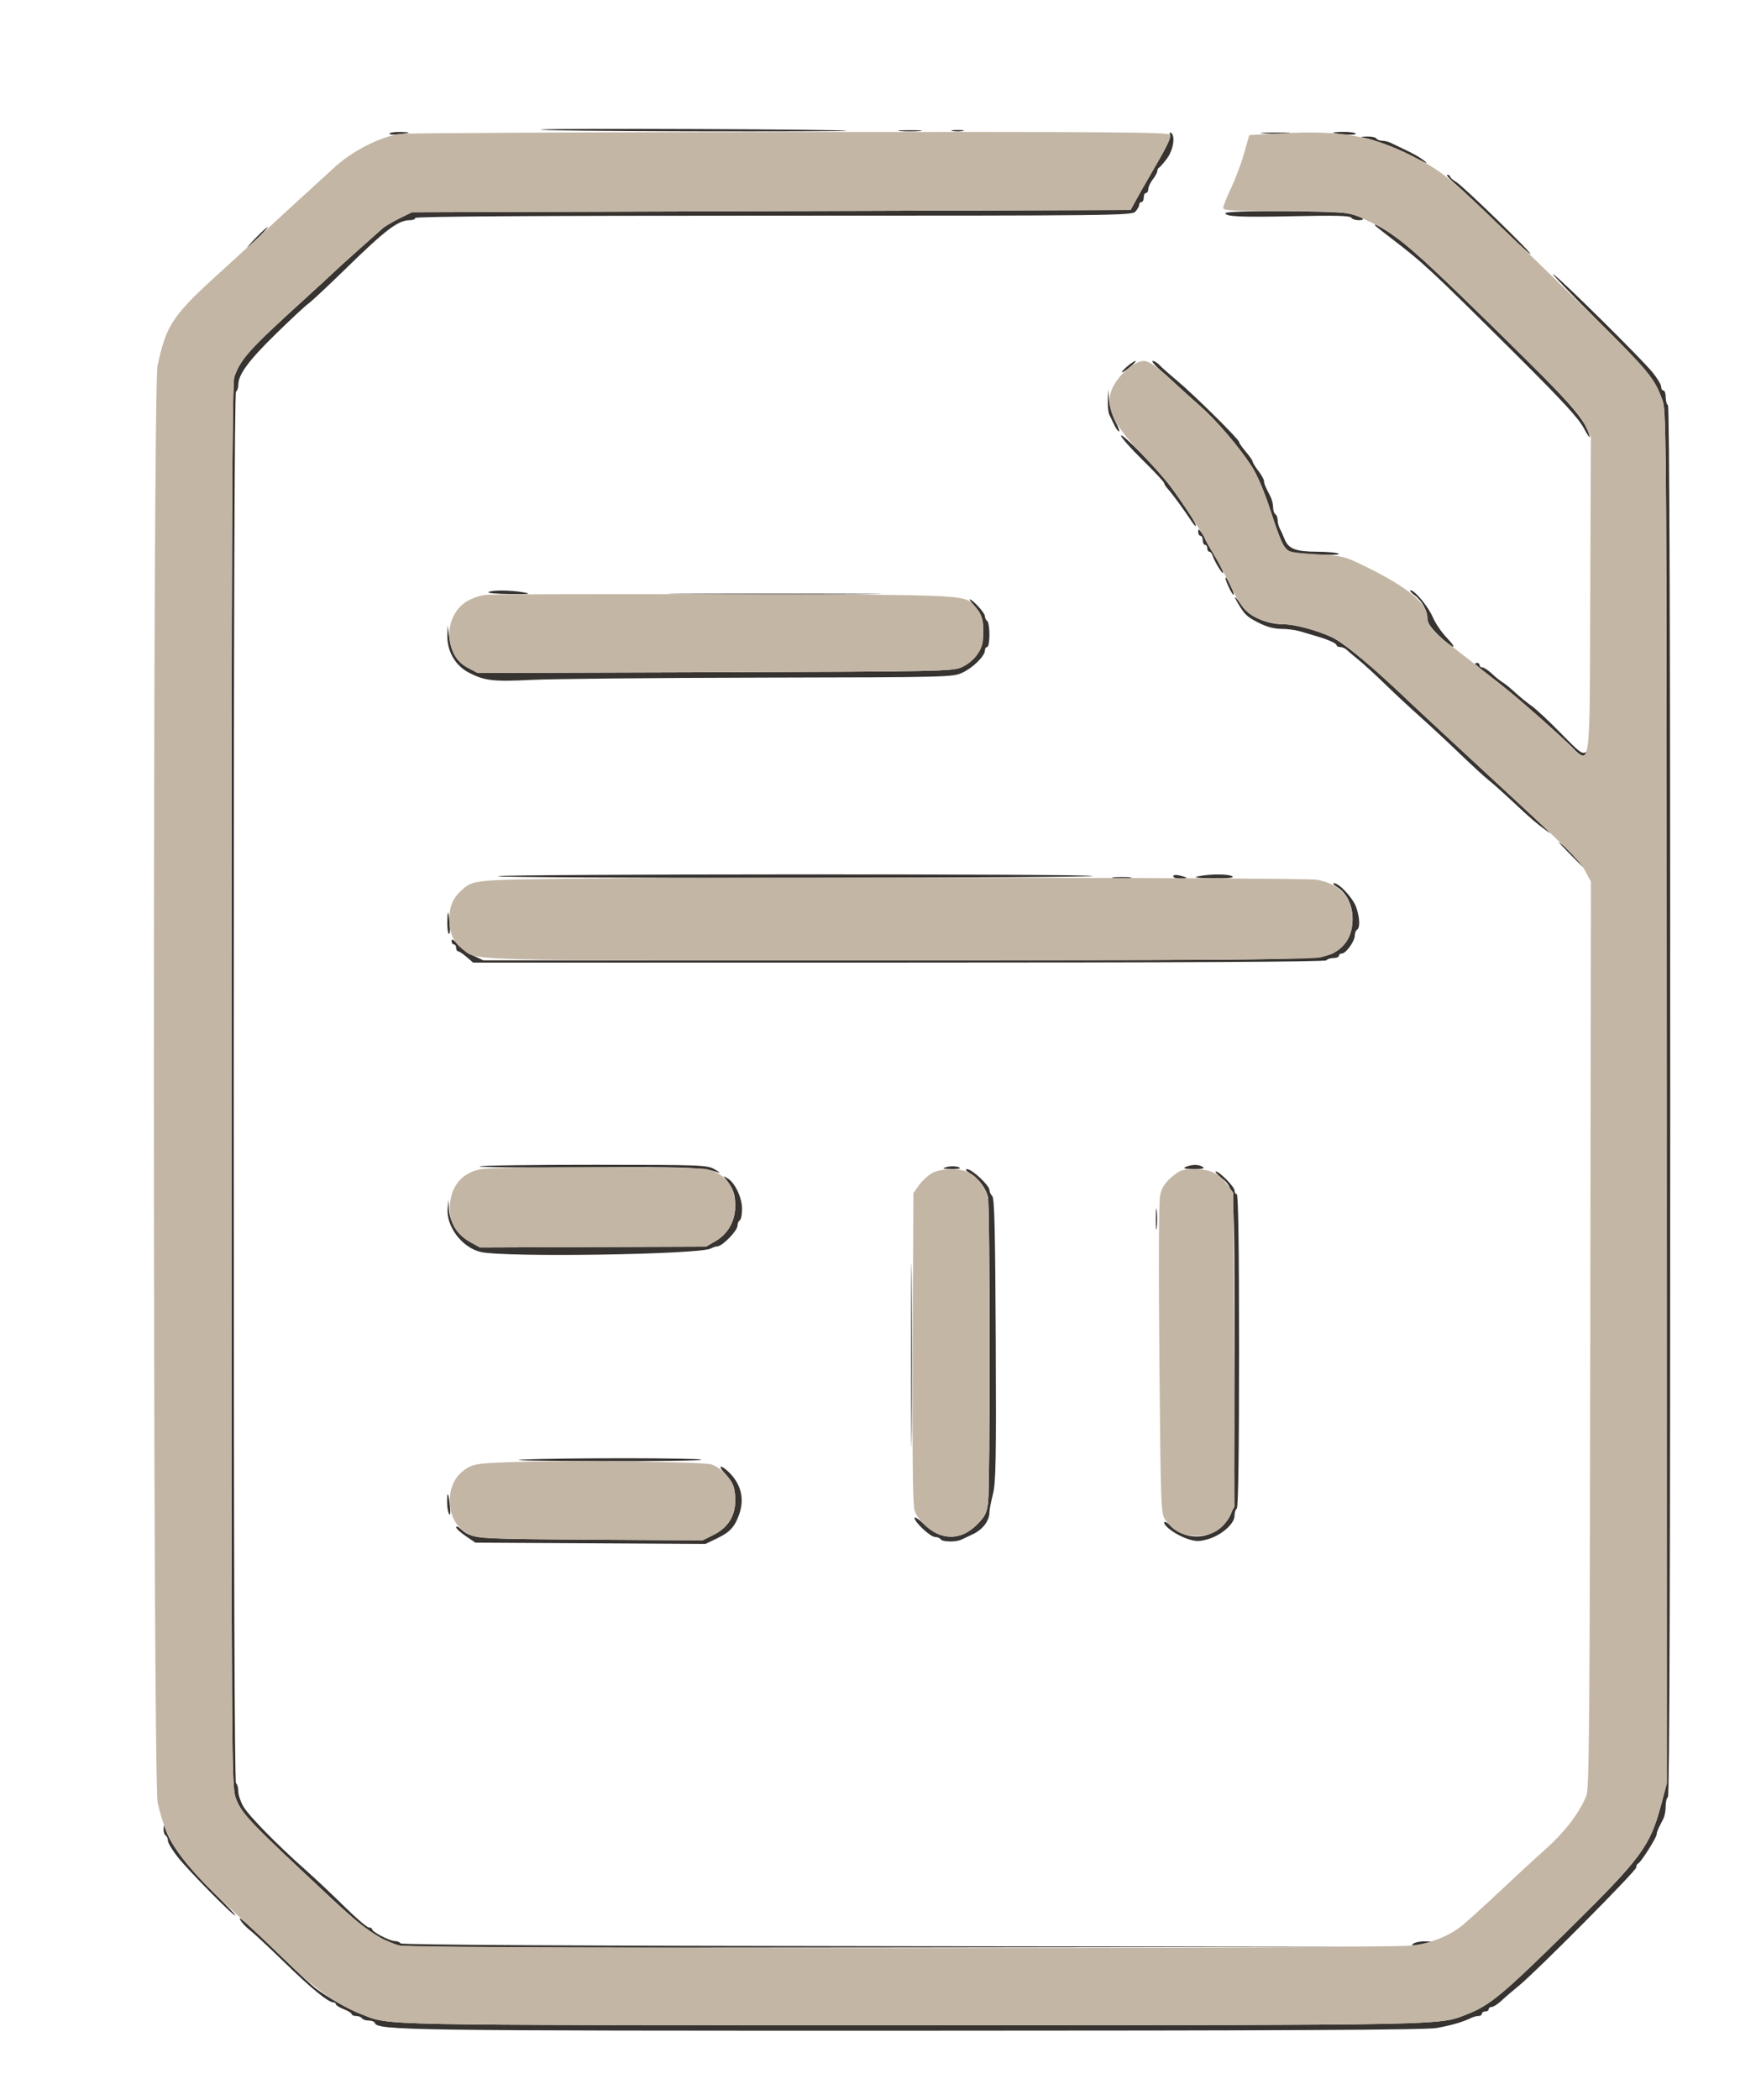 <svg xmlns="http://www.w3.org/2000/svg" width="776" height="925" viewBox="0 0 776 925" version="1.1"><path d="M 238.500 57.059 C 235.750 57.404, 264.962 57.756, 303.417 57.843 C 341.871 57.929, 373.146 57.828, 372.917 57.619 C 372.180 56.944, 243.684 56.409, 238.500 57.059 M 396.750 57.732 C 399.087 57.943, 402.913 57.943, 405.250 57.732 C 407.587 57.522, 405.675 57.349, 401 57.349 C 396.325 57.349, 394.413 57.522, 396.750 57.732 M 419.750 57.706 C 420.988 57.944, 423.012 57.944, 424.250 57.706 C 425.488 57.467, 424.475 57.272, 422 57.272 C 419.525 57.272, 418.512 57.467, 419.750 57.706 M 171.629 58.791 C 171.360 59.226, 172.796 59.425, 174.820 59.233 C 181.004 58.647, 181.733 58.238, 176.809 58.116 C 174.229 58.052, 171.898 58.356, 171.629 58.791 M 515.567 59.313 C 516.109 60.726, 514.393 64.220, 506.637 77.500 C 504.389 81.350, 501.571 86.300, 500.376 88.500 L 498.203 92.500 339.851 93 L 181.500 93.500 175.981 96.211 C 172.945 97.701, 169.560 99.726, 168.457 100.711 C 167.355 101.695, 162.413 106.095, 157.476 110.489 C 152.539 114.884, 147.825 119.161, 147 119.995 C 146.175 120.829, 140.550 126.006, 134.500 131.499 C 109.789 153.936, 106.073 158.041, 103.265 166 C 102.295 168.748, 102.027 235.837, 102.015 478.212 C 102 783.449, 102.022 786.985, 103.980 792.217 C 106.507 798.972, 109.386 801.981, 146.184 836.337 C 160.741 849.928, 166.722 854.110, 175.500 856.834 C 178.646 857.811, 226.338 858.014, 399 857.786 L 618.500 857.495 397.809 857.248 C 252.029 857.084, 176.908 856.661, 176.500 856 C 176.160 855.450, 175.051 855, 174.035 855 C 171.812 855, 164 850.963, 164 849.814 C 164 849.367, 163.345 849, 162.544 849 C 161.743 849, 156.879 844.837, 151.734 839.750 C 146.590 834.663, 138.822 827.350, 134.473 823.500 C 122.076 812.527, 109.665 799.861, 107.227 795.693 C 106.002 793.599, 105 790.588, 105 789.002 C 105 787.416, 104.550 785.840, 104 785.500 C 103.337 785.090, 103 681.843, 103 479 C 103 276.157, 103.337 172.910, 104 172.500 C 104.550 172.160, 105 170.826, 105 169.535 C 105 164.989, 109.496 158.876, 121.436 147.192 C 128.071 140.700, 134.544 134.673, 135.821 133.800 C 137.097 132.927, 144.568 125.943, 152.423 118.280 C 170.084 101.050, 175.449 97, 180.614 97 C 181.926 97, 183 96.550, 183 96 C 183 95.338, 236.282 95, 340.845 95 C 492.493 95, 498.755 94.928, 500.345 93.171 C 501.255 92.165, 502 90.815, 502 90.171 C 502 89.527, 502.450 89, 503 89 C 503.550 89, 504 88.100, 504 87 C 504 85.900, 504.450 85, 505 85 C 505.550 85, 506.010 84.213, 506.022 83.250 C 506.034 82.287, 506.924 80.375, 508 79 C 509.076 77.625, 509.966 75.975, 509.978 75.333 C 509.990 74.692, 510.337 74.017, 510.750 73.833 C 511.163 73.650, 512.737 71.843, 514.250 69.817 C 517.042 66.077, 518.027 59.753, 516.011 58.507 C 515.465 58.169, 515.266 58.530, 515.567 59.313 M 556.750 58.737 C 559.638 58.939, 564.362 58.939, 567.250 58.737 C 570.138 58.535, 567.775 58.370, 562 58.370 C 556.225 58.370, 553.862 58.535, 556.750 58.737 M 587.500 58.496 C 590.037 59.354, 597.905 59.655, 597.423 58.875 C 597.125 58.394, 594.546 58.036, 591.691 58.079 C 588.836 58.122, 586.950 58.310, 587.500 58.496 M 601 60.701 C 605.386 61.453, 615.307 65.168, 621.500 68.377 C 629.270 72.403, 630.022 72.673, 627 70.351 C 625.625 69.294, 622.250 67.384, 619.500 66.105 C 616.750 64.827, 613.719 63.380, 612.764 62.891 C 611.809 62.401, 610.148 62, 609.073 62 C 607.998 62, 606.840 61.550, 606.500 61 C 606.160 60.450, 604.221 60.061, 602.191 60.136 C 599.516 60.235, 599.188 60.390, 601 60.701 M 641.500 81.228 C 644.250 83.547, 652.490 91.306, 659.812 98.472 C 667.133 105.637, 673.658 111.669, 674.312 111.875 C 676.115 112.443, 644.904 82.092, 641.750 80.210 C 640.237 79.307, 639 78.216, 639 77.784 C 639 77.353, 638.438 77.003, 637.750 77.006 C 637.063 77.010, 638.750 78.910, 641.500 81.228 M 540 93.891 C 540 95.449, 546.891 95.742, 571.099 95.216 C 588.273 94.843, 594.892 95.016, 595.408 95.852 C 595.799 96.483, 597.306 97, 598.759 97 C 602.210 97, 600.601 95.650, 595.384 94.169 C 590.469 92.773, 540 92.520, 540 93.891 M 606.550 99.856 C 607.072 100.326, 609.975 102.603, 613 104.916 C 627.270 115.824, 630.774 119.087, 668.083 156.209 C 688.701 176.724, 695.638 184.262, 697.991 188.709 C 699.676 191.894, 700.775 193.375, 700.433 192 C 698.672 184.922, 692.465 177.845, 661 147.044 C 628.883 115.603, 620.958 108.374, 611.820 102.175 C 607.506 99.249, 604.319 97.846, 606.550 99.856 M 113 104.500 C 110.571 106.975, 108.809 109, 109.084 109 C 109.359 109, 111.571 106.975, 114 104.500 C 116.429 102.025, 118.191 100, 117.916 100 C 117.641 100, 115.429 102.025, 113 104.500 M 704.281 141.470 C 726.616 163.756, 729.231 166.997, 732.711 176.700 C 734.325 181.200, 734.434 200.387, 734.466 483.500 L 734.500 785.500 732.110 794.500 C 727.115 813.310, 723.555 818.127, 690.763 850.449 C 662.706 878.103, 656.569 883.228, 646.989 887.004 C 633.812 892.198, 643.604 892, 400.799 892 C 158.768 892, 172.509 892.277, 159.056 887.128 C 153.765 885.103, 144.071 879.606, 139 875.754 C 137.625 874.710, 131.775 869.292, 126 863.714 C 108.423 846.738, 104.721 843.411, 105.835 845.595 C 106.423 846.747, 108.388 848.847, 110.202 850.261 C 112.016 851.675, 118.900 858.092, 125.500 864.520 C 137.064 875.784, 144.685 882, 146.930 882 C 147.519 882, 148 882.366, 148 882.813 C 148 883.261, 149.575 884.245, 151.500 885 C 153.425 885.755, 155 886.739, 155 887.187 C 155 887.634, 155.873 888, 156.941 888 C 158.009 888, 159.160 888.450, 159.500 889 C 159.840 889.550, 161.179 890, 162.476 890 C 163.772 890, 164.991 890.472, 165.183 891.050 C 166.275 894.324, 178.557 894.500, 403.500 894.467 C 566.489 894.443, 628.249 894.126, 633 893.288 C 639.358 892.167, 644.760 890.600, 648.236 888.866 C 649.191 888.390, 650.654 888, 651.486 888 C 652.319 888, 653 887.550, 653 887 C 653 886.450, 653.675 886, 654.500 886 C 655.325 886, 656 885.550, 656 885 C 656 884.450, 656.608 884, 657.352 884 C 658.095 884, 660.021 882.763, 661.632 881.250 C 663.243 879.737, 666.638 876.821, 669.177 874.768 C 676.810 868.596, 721 824.090, 721 822.574 C 721 821.800, 721.392 821.017, 721.871 820.833 C 723.018 820.394, 730 809.401, 730 808.034 C 730 807.451, 730.450 806.079, 731 804.986 C 731.550 803.894, 732.450 802.106, 733 801.014 C 733.550 799.921, 734 797.473, 734 795.573 C 734 793.673, 734.450 791.840, 735 791.500 C 735.663 791.090, 736 687.843, 736 485 C 736 282.157, 735.663 178.910, 735 178.500 C 734.450 178.160, 734 176.559, 734 174.941 C 734 173.323, 733.550 172, 733 172 C 732.450 172, 732 171.259, 732 170.353 C 732 169.447, 730.327 166.635, 728.283 164.103 C 723.531 158.218, 688.465 123.544, 684.500 120.809 C 682.850 119.670, 691.751 128.968, 704.281 141.470 M 496.594 161.501 C 494.996 162.876, 494.031 164, 494.450 164 C 494.869 164, 496.548 162.875, 498.182 161.500 C 499.816 160.125, 500.781 159.001, 500.327 159.001 C 499.872 159.002, 498.193 160.127, 496.594 161.501 M 511.109 162.865 C 513.524 164.991, 516.933 168.069, 518.684 169.704 C 520.435 171.340, 524.874 175.335, 528.549 178.581 C 536.189 185.330, 545.947 196.726, 551.629 205.534 C 554.046 209.282, 557.178 216.667, 559.894 225.024 C 565.036 240.845, 566.139 242.785, 570.347 243.425 C 576.914 244.423, 591.266 244.782, 589.895 243.914 C 589.128 243.428, 584.877 243.024, 580.449 243.015 C 571.049 242.997, 567.771 241.750, 566.090 237.549 C 565.418 235.872, 564.448 233.719, 563.935 232.764 C 563.421 231.809, 563 230.148, 563 229.073 C 563 227.998, 562.550 226.840, 562 226.500 C 561.450 226.160, 561 224.777, 561 223.427 C 561 222.077, 560.480 219.966, 559.844 218.736 C 557.486 214.176, 557 213, 557 211.858 C 557 211.215, 555.875 209.214, 554.500 207.411 C 553.125 205.608, 551.999 203.766, 551.998 203.317 C 551.996 202.868, 550.647 200.925, 549 199 C 547.353 197.075, 546.004 195.120, 546.002 194.655 C 545.999 193.506, 525.941 173.702, 518.499 167.500 C 515.200 164.750, 511.772 161.713, 510.883 160.750 C 509.993 159.788, 508.692 159, 507.992 159 C 507.291 159, 508.694 160.739, 511.109 162.865 M 488.180 176.264 C 488.081 178.884, 488.397 181.809, 488.883 182.764 C 489.369 183.719, 490.345 185.738, 491.052 187.250 C 491.759 188.762, 492.676 190, 493.090 190 C 493.503 190, 492.778 187.999, 491.478 185.554 C 490.178 183.109, 488.944 178.947, 488.737 176.304 L 488.360 171.500 488.180 176.264 M 494 191.912 C 494 192.673, 498.275 197.495, 503.500 202.627 C 508.725 207.759, 513 212.333, 513 212.791 C 513 213.248, 513.806 214.495, 514.791 215.561 C 516.561 217.477, 521.858 224.719, 525.245 229.854 C 526.204 231.309, 526.992 232.044, 526.995 231.487 C 527.001 230.295, 521.441 221.772, 515.614 214.042 C 509.984 206.572, 494 190.207, 494 191.912 M 528 234.309 C 528 235.239, 528.450 236, 529 236 C 529.550 236, 530 236.900, 530 238 C 530 239.100, 530.450 240, 531 240 C 531.550 240, 532 240.675, 532 241.500 C 532 242.325, 532.398 243, 532.883 243 C 533.369 243, 534.032 243.787, 534.356 244.750 C 535.339 247.670, 539 253.556, 539 252.216 C 539 251.527, 537.200 248.001, 535 244.380 C 532.800 240.758, 530.986 237.504, 530.968 237.148 C 530.951 236.792, 530.276 235.626, 529.468 234.559 C 528.188 232.866, 528 232.834, 528 234.309 M 540.006 254.596 C 539.999 255.843, 542.939 262, 543.542 262 C 544.030 262, 543.034 259.321, 541.310 256 C 540.596 254.625, 540.010 253.993, 540.006 254.596 M 215.290 260.799 C 214.625 261.222, 218.900 261.614, 224.790 261.670 C 233.072 261.749, 234.480 261.588, 231 260.960 C 225.159 259.906, 216.830 259.821, 215.290 260.799 M 623.278 262.135 C 626.616 264.625, 629 268.946, 629 272.507 C 629 274.339, 630.532 276.581, 634.156 280.056 C 640.460 286.100, 642.971 286.639, 637.386 280.750 C 635.170 278.413, 632.495 274.475, 631.443 272 C 629.424 267.254, 623.434 259.978, 621.589 260.032 C 620.990 260.049, 621.750 260.996, 623.278 262.135 M 303.176 261.750 C 323.898 261.900, 358.098 261.901, 379.176 261.750 C 400.254 261.599, 383.300 261.475, 341.500 261.475 C 299.700 261.475, 282.454 261.599, 303.176 261.750 M 545.517 265.750 C 548.506 270.790, 549.483 271.704, 554.725 274.361 C 558.163 276.103, 561.535 277, 564.646 277 C 567.237 277, 570.965 277.491, 572.929 278.090 C 574.893 278.690, 578.075 279.632, 580 280.183 C 585.189 281.669, 589 283.389, 589 284.244 C 589 284.660, 589.707 285, 590.571 285 C 591.436 285, 592.733 285.563, 593.454 286.250 C 594.175 286.938, 596.597 288.987, 598.837 290.805 C 601.076 292.623, 606.233 297.348, 610.296 301.305 C 614.360 305.262, 621.226 311.650, 625.554 315.500 C 629.882 319.350, 637.874 326.775, 643.314 332 C 648.754 337.225, 654.384 342.400, 655.826 343.500 C 657.268 344.600, 662.308 349.100, 667.027 353.500 C 675.116 361.044, 676.706 362.407, 681.532 365.942 C 683.427 367.330, 683.426 367.307, 681.500 365.332 C 680.400 364.203, 666.900 351.634, 651.500 337.401 C 636.100 323.167, 622.565 310.617, 621.423 309.511 C 605.892 294.475, 592.258 283.124, 586.647 280.556 C 580.135 277.576, 570.504 275, 565.872 275 C 558.289 275, 550.398 271.559, 547.323 266.912 C 544.370 262.449, 543.061 261.607, 545.517 265.750 M 429.896 267.535 C 433.033 271.107, 433.682 274.035, 433.106 282 C 432.768 286.681, 428.714 291.765, 423.557 293.975 C 419.605 295.670, 412.949 295.800, 314.923 296.101 L 210.500 296.422 206.271 294.201 C 201.337 291.611, 198.854 287.529, 197.935 280.500 L 197.282 275.500 197.141 279.628 C 196.901 286.662, 200.519 293.076, 206.500 296.219 C 213.417 299.854, 217.348 300.315, 234.200 299.468 C 243.165 299.017, 288.593 298.573, 335.151 298.481 C 418.235 298.317, 419.882 298.276, 424.151 296.263 C 428.846 294.049, 434 288.945, 434 286.509 C 434 285.679, 434.450 285, 435 285 C 435.550 285, 436 282.552, 436 279.559 C 436 276.566, 435.550 273.840, 435 273.500 C 434.450 273.160, 434 272.189, 434 271.342 C 434 269.969, 428.545 264, 427.291 264 C 427.017 264, 428.189 265.591, 429.896 267.535 M 650 292.380 C 650 292.589, 652.362 294.572, 655.250 296.787 C 663.841 303.376, 665.839 305.036, 677.934 315.626 C 684.295 321.195, 691.051 327.382, 692.946 329.376 C 696.784 333.411, 698.114 333.775, 700.128 331.339 C 701.382 329.822, 701.309 329.798, 699.281 331.061 C 697.177 332.371, 696.575 331.946, 687.781 322.947 C 682.676 317.724, 676.925 312.349, 675 311.004 C 673.075 309.658, 669.773 306.969, 667.662 305.029 C 665.551 303.088, 663.076 301.078, 662.162 300.563 C 661.248 300.048, 659.150 298.362, 657.500 296.818 C 655.850 295.273, 653.938 294.007, 653.250 294.005 C 652.563 294.002, 652 293.550, 652 293 C 652 292.450, 651.550 292, 651 292 C 650.450 292, 650 292.171, 650 292.380 M 691.469 375.845 C 694.751 379.230, 697.574 382, 697.742 382 C 698.857 382, 694.294 376.848, 690.298 373.595 C 685.659 369.820, 685.698 369.894, 691.469 375.845 M 219.500 385.956 C 218.400 386.404, 277.800 386.723, 351.500 386.665 C 425.200 386.607, 483.700 386.234, 481.500 385.837 C 475.947 384.835, 221.968 384.950, 219.500 385.956 M 517 385.981 C 517 386.541, 518.425 387, 520.167 387 C 523.808 387, 523.676 386.563, 519.750 385.622 C 518.117 385.230, 517 385.376, 517 385.981 M 528 386 C 525.540 386.518, 527.472 386.771, 534.500 386.853 C 541.283 386.932, 544.017 386.658, 543 386 C 541.297 384.900, 533.228 384.900, 528 386 M 490.728 386.722 C 492.503 386.943, 495.653 386.946, 497.728 386.730 C 499.802 386.513, 498.350 386.333, 494.500 386.328 C 490.650 386.324, 488.952 386.501, 490.728 386.722 M 589.168 390.709 C 598.232 396.332, 598.336 412.797, 589.345 418.696 C 582.826 422.972, 585.679 422.910, 395.239 422.956 L 212.978 423 208.483 420.887 C 206.010 419.725, 202.865 417.440, 201.494 415.810 C 199.810 413.809, 199 413.358, 199 414.423 C 199 415.290, 199.450 416, 200 416 C 200.550 416, 201 416.675, 201 417.500 C 201 418.325, 201.380 419, 201.844 419 C 202.309 419, 203.996 420.124, 205.594 421.499 L 208.500 423.998 396.191 423.999 C 520.241 424, 584.092 423.661, 584.500 423 C 584.840 422.450, 586.216 422, 587.559 422 C 588.902 422, 590 421.550, 590 421 C 590 420.450, 590.590 420, 591.312 420 C 593.085 420, 597 414.562, 597 412.100 C 597 411.010, 597.450 409.840, 598 409.500 C 599.393 408.639, 599.222 404.224, 597.617 399.614 C 596.210 395.573, 590.108 388.980, 587.817 389.027 C 587.093 389.041, 587.701 389.798, 589.168 390.709 M 197.116 405.691 C 197.052 408.546, 197.346 411.096, 197.768 411.357 C 198.191 411.618, 198.392 409.957, 198.216 407.666 C 197.696 400.937, 197.241 400.118, 197.116 405.691 M 211.344 513.765 C 210.708 514.169, 231.786 514.360, 258.184 514.188 C 302.172 513.903, 309.956 514.203, 316.500 516.439 C 317.600 516.815, 316.925 516.214, 315 515.103 C 311.619 513.153, 309.811 513.083, 262 513.057 C 234.775 513.043, 211.980 513.361, 211.344 513.765 M 417 514.082 C 414.963 514.668, 415.287 514.819, 418.750 514.900 C 421.087 514.955, 423 514.827, 423 514.617 C 423 513.742, 419.325 513.415, 417 514.082 M 522.500 514 C 521.050 514.623, 522.013 514.875, 526 514.914 C 529.900 514.953, 531.064 514.687, 530 514 C 528.193 512.832, 525.217 512.832, 522.500 514 M 427.611 516.905 C 431.244 519.120, 434.434 523.365, 435.367 527.225 C 436.272 530.968, 436.320 655.180, 435.419 661.929 C 434.810 666.496, 434.032 668.021, 430.517 671.536 C 423.376 678.676, 414.829 678.677, 407.377 671.537 C 404.970 669.230, 403 667.896, 403 668.571 C 403 670.487, 409.986 677, 412.041 677 C 413.054 677, 414.160 677.450, 414.500 678 C 415.264 679.237, 421.410 679.314, 423.764 678.117 C 424.719 677.631, 426.850 676.618, 428.500 675.867 C 433.002 673.816, 436 669.909, 436 666.094 C 436 665.031, 436.688 661.475, 437.529 658.192 C 438.837 653.087, 439.018 643.231, 438.779 590.160 C 438.563 542.150, 438.217 527.816, 437.250 526.849 C 436.563 526.162, 436 524.945, 436 524.145 C 436 522.162, 428.327 514.999, 426.208 515.004 C 425.088 515.006, 425.571 515.660, 427.611 516.905 M 537.804 518.488 C 544.238 523.902, 544 520.945, 544 595.433 C 544 652.143, 543.767 663.623, 542.555 666.523 C 538.148 677.070, 524.593 680.197, 516.473 672.539 C 514.563 670.738, 513 669.857, 513 670.581 C 513 672.445, 518.745 676.419, 523.671 677.962 C 527.136 679.047, 528.626 679.036, 532.484 677.897 C 538.342 676.167, 544 671.144, 544 667.674 C 544 666.268, 544.450 664.840, 545 664.500 C 545.651 664.098, 546 639.823, 546 594.941 C 546 549.647, 545.657 526, 545 526 C 544.450 526, 544 525.273, 544 524.385 C 544 522.746, 537.344 516, 535.728 516 C 535.243 516, 536.177 517.120, 537.804 518.488 M 320 519.608 C 323.093 523.508, 324 526.115, 324 531.100 C 324 537.785, 320.864 543.410, 315.326 546.655 L 311.131 549.113 261.315 549.297 L 211.500 549.481 207.030 546.988 C 201.761 544.048, 198.116 538.297, 197.848 532.500 L 197.664 528.500 197.283 532.061 C 196.421 540.120, 203.643 549.659, 212 551.498 C 222.998 553.919, 308.258 552.599, 313.236 549.931 C 314.191 549.419, 315.448 549, 316.029 549 C 318.277 549, 325 542.120, 325 539.819 C 325 538.884, 325.450 537.840, 326 537.500 C 326.550 537.160, 327 534.926, 327 532.535 C 327 527.594, 323.925 521.047, 320.664 519.045 C 318.621 517.791, 318.584 517.823, 320 519.608 M 509.336 537 C 509.336 541.125, 509.513 542.813, 509.728 540.750 C 509.944 538.688, 509.944 535.313, 509.728 533.250 C 509.513 531.188, 509.336 532.875, 509.336 537 M 401.472 597 C 401.472 633.025, 401.597 647.763, 401.750 629.750 C 401.902 611.737, 401.902 582.263, 401.750 564.250 C 401.597 546.237, 401.472 560.975, 401.472 597 M 230 642.933 C 223.675 643.245, 239.115 643.544, 264.312 643.597 C 289.508 643.651, 309.592 643.366, 308.942 642.964 C 307.572 642.118, 247.017 642.094, 230 642.933 M 319.191 648.750 C 323.022 652.858, 324 655.340, 324 660.954 C 324 667.819, 320.703 672.984, 314.313 676.130 L 309.500 678.500 260.056 678.175 C 207.893 677.833, 208.019 677.844, 202.750 673.224 C 201.788 672.381, 201 672.150, 201 672.712 C 201 673.274, 202.912 675.032, 205.250 676.617 L 209.500 679.500 260.200 679.776 L 310.900 680.053 316.090 677.549 C 321.654 674.865, 323.781 672.539, 325.735 667 C 328.105 660.283, 326.599 653.872, 321.438 648.711 C 317.881 645.153, 315.868 645.188, 319.191 648.750 M 197.015 661.583 C 197.024 663.737, 197.425 666.123, 197.908 666.885 C 198.444 667.732, 198.581 666.371, 198.259 663.385 C 197.604 657.293, 196.995 656.411, 197.015 661.583 M 72.100 805.691 C 72.045 806.896, 72.450 808.160, 73 808.500 C 73.550 808.840, 74.003 809.879, 74.006 810.809 C 74.010 811.739, 75.922 814.932, 78.256 817.905 C 82.964 823.901, 103.052 844.282, 103.657 843.676 C 103.868 843.465, 99.934 839.289, 94.914 834.396 C 82.748 822.537, 75.183 812.629, 72.853 805.500 C 72.234 803.605, 72.194 803.615, 72.100 805.691 M 623 856 C 621.766 856.798, 621.854 856.951, 623.500 856.866 C 624.600 856.810, 626.850 856.420, 628.500 856 L 631.500 855.237 628 855.134 C 626.075 855.077, 623.825 855.467, 623 856" stroke="none" fill="#373330" fill-rule="evenodd"/><path d="M 176.500 58.969 C 167.507 60.167, 154.808 66.686, 146.904 74.162 C 146.126 74.898, 140.542 79.999, 134.495 85.497 C 128.448 90.995, 120.575 98.244, 117 101.605 C 113.425 104.967, 105.574 112.169, 99.554 117.609 C 75.892 138.991, 73.508 142.424, 69.428 161 C 67.221 171.044, 67.288 784.875, 69.497 794.188 C 74.038 813.338, 79.069 819.991, 112.050 850.459 C 115.597 853.737, 123.225 860.946, 129 866.481 C 139.679 876.714, 149.566 883.495, 159.167 887.170 C 172.489 892.270, 158.993 892, 400.799 892 C 643.604 892, 633.812 892.198, 646.989 887.004 C 656.569 883.228, 662.706 878.103, 690.763 850.449 C 723.555 818.127, 727.115 813.310, 732.110 794.500 L 734.500 785.500 734.466 483.500 C 734.434 200.387, 734.325 181.200, 732.711 176.700 C 728.526 165.029, 728.036 164.483, 678.973 116.865 C 639.139 78.203, 636.633 76.060, 623.311 69.249 C 604.734 59.753, 591.020 57.303, 564.500 58.741 L 550.500 59.500 548.233 67.500 C 546.987 71.900, 544.399 78.809, 542.483 82.854 C 540.568 86.898, 539 90.836, 539 91.604 C 539 92.763, 543.465 93, 565.351 93 C 593.196 93, 594.371 93.153, 604.500 98.111 C 617.050 104.253, 625.068 111.393, 674.556 160.500 C 691.191 177.007, 696.285 182.682, 698.366 187.024 L 701.014 192.549 700.757 261.915 C 700.455 343.332, 701.408 337.748, 689.762 326.394 C 683.537 320.324, 670.802 309.069, 664.407 303.984 C 655.992 297.294, 642.504 286.740, 637.821 283.182 C 631.577 278.437, 629 275.166, 629 271.986 C 629 265.783, 620.090 258.495, 601.328 249.349 C 592.521 245.056, 591.671 244.847, 579.966 244.116 C 568.887 243.424, 567.618 243.145, 566.044 241.059 C 565.092 239.796, 562.345 232.661, 559.941 225.204 C 557.176 216.626, 554.131 209.414, 551.653 205.572 C 545.905 196.660, 536.175 185.315, 528.428 178.492 C 524.687 175.196, 520.692 171.600, 519.551 170.500 C 511.198 162.446, 506.554 159, 504.053 159 C 500.625 159, 494.964 163.291, 491.586 168.450 C 486.004 176.976, 489.037 185.409, 502.792 199.600 C 507.582 204.541, 513.364 211.039, 515.643 214.042 C 519.671 219.349, 531 236.572, 531 237.389 C 531 237.612, 532.713 240.654, 534.807 244.148 C 536.901 247.642, 539.900 253.200, 541.470 256.500 C 546.669 267.423, 549.424 270.641, 555.536 272.927 C 558.582 274.067, 563.234 275, 565.872 275 C 570.504 275, 580.135 277.576, 586.647 280.556 C 592.903 283.419, 602.563 291.614, 627.939 315.588 C 632.648 320.036, 649.775 335.919, 666 350.882 C 688.457 371.592, 696.161 379.306, 698.267 383.190 L 701.033 388.292 700.767 587.896 C 700.536 760.365, 700.301 787.976, 699.037 791 C 695.530 799.394, 689.054 807.592, 678.969 816.406 C 676.511 818.554, 668.495 825.949, 661.156 832.840 C 653.817 839.730, 646.173 846.670, 644.169 848.263 C 638.551 852.727, 631.001 855.754, 622.552 856.929 C 611.400 858.481, 179.160 858.428, 175.297 856.875 C 173.759 856.257, 171.375 855.257, 170 854.652 C 165.364 852.615, 156.539 846.166, 150.380 840.315 C 147.014 837.117, 138.476 829.100, 131.406 822.500 C 110.972 803.422, 106.202 798.155, 103.980 792.217 C 102.022 786.985, 102 783.449, 102.015 478.212 C 102.027 235.837, 102.295 168.748, 103.265 166 C 106.073 158.041, 109.789 153.936, 134.500 131.499 C 140.550 126.006, 146.175 120.829, 147 119.995 C 147.825 119.161, 152.539 114.884, 157.476 110.489 C 162.413 106.095, 167.355 101.695, 168.457 100.711 C 169.560 99.726, 172.945 97.701, 175.981 96.211 L 181.500 93.500 339.851 93 L 498.203 92.500 500.376 88.500 C 501.571 86.300, 504.389 81.350, 506.637 77.500 C 514.360 64.278, 516.110 60.728, 515.583 59.356 C 515.138 58.195, 488.985 58.006, 348.278 58.142 C 256.550 58.230, 179.250 58.603, 176.500 58.969 M 213.992 262.019 C 211.512 262.305, 207.785 263.588, 205.710 264.870 C 195.191 271.371, 195.515 288.554, 206.263 294.198 L 210.500 296.422 314.923 296.101 C 412.949 295.800, 419.605 295.670, 423.557 293.975 C 428.714 291.765, 432.768 286.681, 433.106 282 C 433.646 274.535, 432.991 271.142, 430.418 268.085 C 425.039 261.692, 431.383 262.056, 320 261.765 C 264.175 261.619, 216.471 261.734, 213.992 262.019 M 259 387 C 207.625 387.530, 208.606 387.435, 203.155 392.375 C 199.540 395.651, 198 399.423, 198 405 C 198 410.861, 199.777 414.892, 203.730 418.003 C 210.453 423.292, 199.302 423.003, 395.372 422.956 C 534.219 422.922, 578.581 422.625, 582.047 421.706 C 591.584 419.177, 595.990 413.943, 595.996 405.136 C 596.003 395.417, 590.361 389.185, 580 387.467 C 574.820 386.608, 331.355 386.254, 259 387 M 212.230 514.945 C 203.966 516.289, 198.805 522.129, 198.273 530.737 C 197.814 538.171, 200.646 543.426, 207.030 546.988 L 211.500 549.481 261.263 549.297 L 311.025 549.114 315.111 546.818 C 320.812 543.613, 324.020 537.825, 323.927 530.912 C 323.811 522.351, 319.482 516.827, 311.423 514.957 C 306.908 513.911, 218.656 513.900, 212.230 514.945 M 410.389 516.905 C 408.677 517.948, 406.202 520.309, 404.889 522.151 L 402.500 525.500 402.189 593.500 C 401.976 640.256, 402.217 662.653, 402.962 665.191 C 404.295 669.733, 410.814 675.555, 415.564 676.446 C 421.463 677.553, 425.985 676.068, 430.517 671.536 C 434.032 668.021, 434.810 666.496, 435.419 661.929 C 436.311 655.247, 436.276 531.010, 435.382 527.225 C 434.488 523.444, 430.459 518.289, 426.998 516.499 C 422.868 514.363, 414.209 514.575, 410.389 516.905 M 516.306 518.470 C 513.386 520.970, 511.976 523.136, 511.263 526.220 C 510.629 528.962, 510.493 554.929, 510.886 598.500 C 511.467 662.861, 511.601 666.649, 513.382 669.276 C 516.779 674.287, 520.905 676.467, 526.990 676.467 C 534.101 676.467, 538.606 673.886, 541.696 668.042 L 544.040 663.611 543.770 594.477 L 543.500 525.343 540.698 521.671 C 536.907 516.701, 533.218 515, 526.230 515 C 520.977 515, 519.934 515.365, 516.306 518.470 M 228 643.950 C 211.738 644.433, 209.077 644.749, 206.001 646.556 C 200.635 649.707, 197.844 655.301, 198.259 662.065 C 198.667 668.708, 201.439 673.163, 206.898 675.948 C 210.388 677.729, 213.810 677.872, 260.064 678.176 L 309.500 678.500 314.313 676.130 C 320.703 672.984, 324 667.819, 324 660.954 C 324 658.157, 323.495 654.886, 322.878 653.684 C 320.955 649.942, 316.803 646.089, 313.585 645.061 C 309.921 643.891, 254.278 643.169, 228 643.950" stroke="none" fill="#c3b6a5" fill-rule="evenodd"/></svg>
